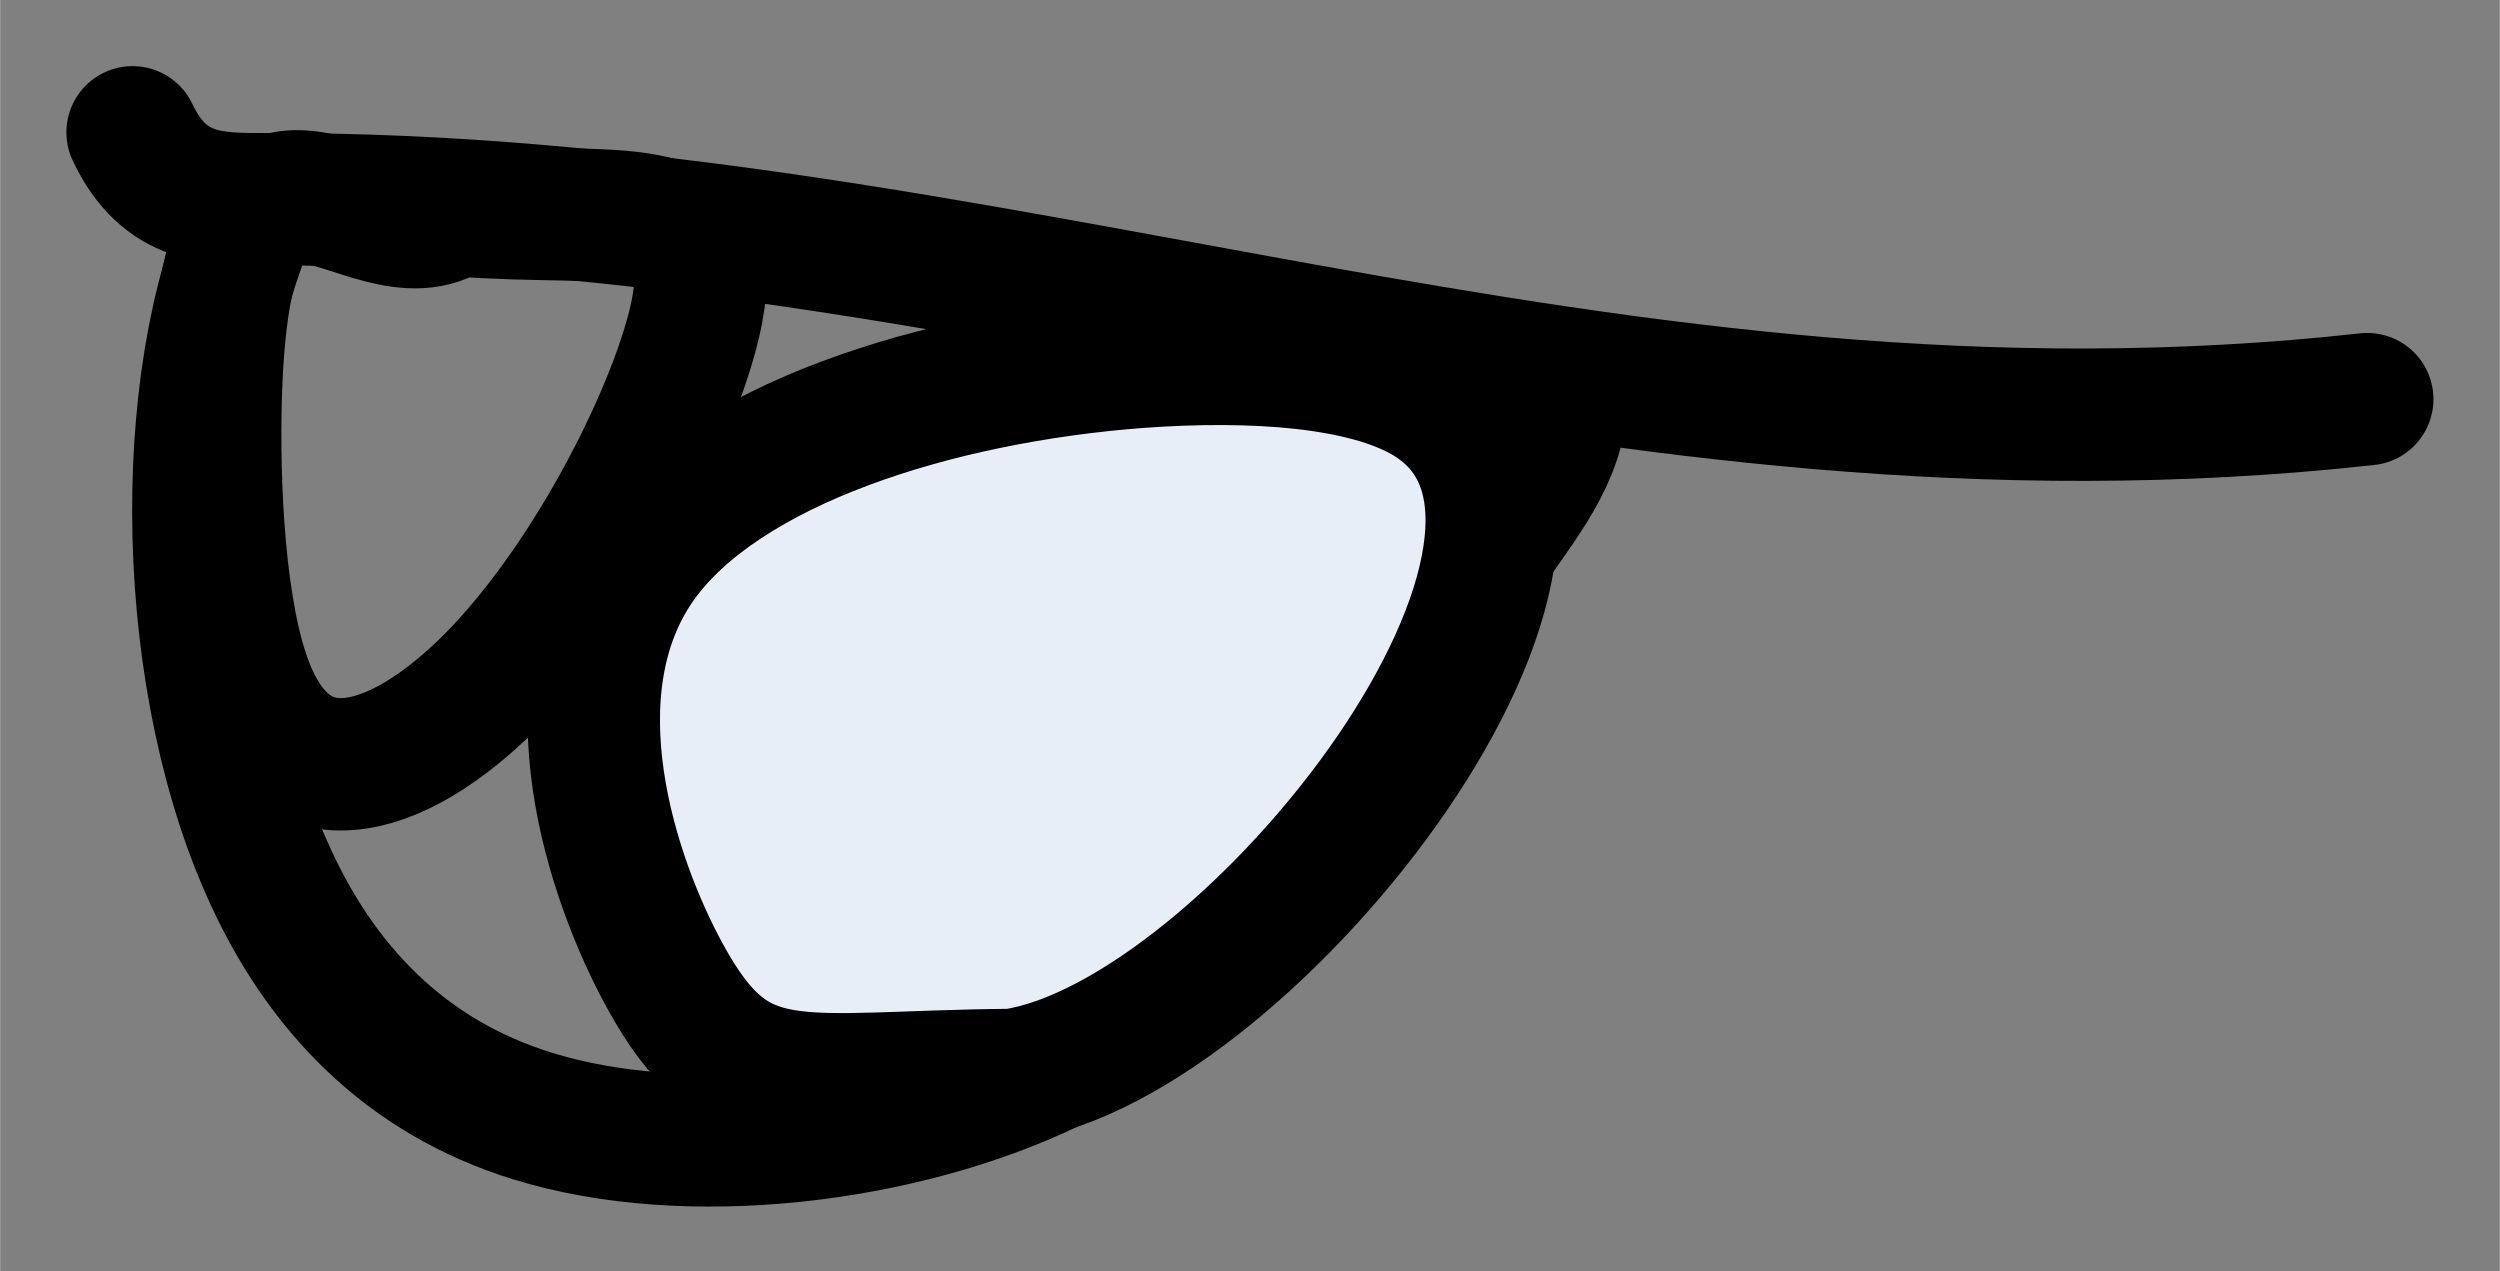 <?xml version="1.0" encoding="UTF-8" standalone="no"?>
<!DOCTYPE svg PUBLIC "-//W3C//DTD SVG 1.0//EN" "http://www.w3.org/TR/2001/REC-SVG-20010904/DTD/svg10.dtd">
<!-- Создано Microsoft Visio 11.0, Экспорт SVG, версия 1.0 12ozM_eye2.svg Страница-1 -->
<svg xmlns="http://www.w3.org/2000/svg" xmlns:xlink="http://www.w3.org/1999/xlink" xmlns:ev="http://www.w3.org/2001/xml-events"
		xmlns:v="http://schemas.microsoft.com/visio/2003/SVGExtensions/" width="0.59in" height="0.3in"
		viewBox="0 0 42.484 21.605" xml:space="preserve" color-interpolation-filters="sRGB" class="st4">
	<rect x="0" y="0" width="42.484" height="21.605" fill="#808080" stroke="none"/>
	<v:documentProperties v:langID="1049" v:metric="true" v:viewMarkup="false"/>

	<style type="text/css">
	<![CDATA[
		.st1 {stroke:#000000;stroke-linecap:round;stroke-linejoin:round;stroke-width:2.25}
		.st2 {fill:#e8eef7;stroke:#000000;stroke-linecap:round;stroke-linejoin:round;stroke-width:2.25}
		.st3 {fill:none;stroke:#000000;stroke-linecap:round;stroke-linejoin:round;stroke-width:2.25}
		.st4 {fill:none;fill-rule:evenodd;font-size:12;overflow:visible;stroke-linecap:square;stroke-miterlimit:3}
	]]>
	</style>

	<g v:mID="0" v:index="1" v:groupContext="foregroundPage">
		<title>Страница-1</title>
		<v:pageProperties v:drawingScale="0.0393701" v:pageScale="0.0393701" v:drawingUnits="24" v:shadowOffsetX="8.50394"
				v:shadowOffsetY="-8.50394"/>
		<g id="shape1-1" v:mID="1" v:groupContext="shape" transform="translate(4.669,-18.007) rotate(6.809)">
			<title>Лист.1</title>
			<path d="M0 20.4 C0.68 21.49 1.54 21.36 2.39 21.26 C14.73 19.75 25.55 23.36 38.25 20.4" class="st1"/>
		</g>
		<g id="shape2-4" v:mID="2" v:groupContext="shape" transform="translate(23.664,27.747) rotate(-172.408)">
			<title>Лист.2</title>
			<path d="M0 21.6 C-0.3 20.53 0.21 19.64 0.66 18.77 C2.83 14.55 3.61 11.02 7.04 8.77 C9.37 7.24 12.92 6.31 15.64 6.77
						 C17.85 7.14 19.52 8.43 20.7 10.38 C22.69 13.66 23.32 18.79 22.31 21.6" class="st1"/>
		</g>
		<g id="shape3-7" v:mID="3" v:groupContext="shape" transform="translate(10.09,-3.27)">
			<title>Лист.3</title>
			<path d="M7.12 21.54 C3.39 21.57 2.43 22.09 1.21 19.86 C0.3 18.2 -0.76 15 0.78 12.82 C2.2 10.82 5.82 9.68 9.27 9.42 C11.21
						 9.28 13.1 9.41 14.16 10.04 C17.92 12.3 11.16 20.95 7.12 21.54 Z" class="st2"/>
		</g>
		<g id="shape4-9" v:mID="4" v:groupContext="shape" transform="translate(10.109,25.342) rotate(-175)">
			<title>Лист.4</title>
			<path d="M4.27 21.48 C1.43 21.51 -0.19 22.2 0.02 20.13 C0.18 18.57 1.37 15.47 2.95 13.57 C4.42 11.81 6.22 11.07 7.18
						 13.34 C7.72 14.6 8 16.81 8.06 18.33 C8.26 23.72 5.67 20.3 4.27 21.48 Z" class="st3"/>
		</g>
	</g>
</svg>
